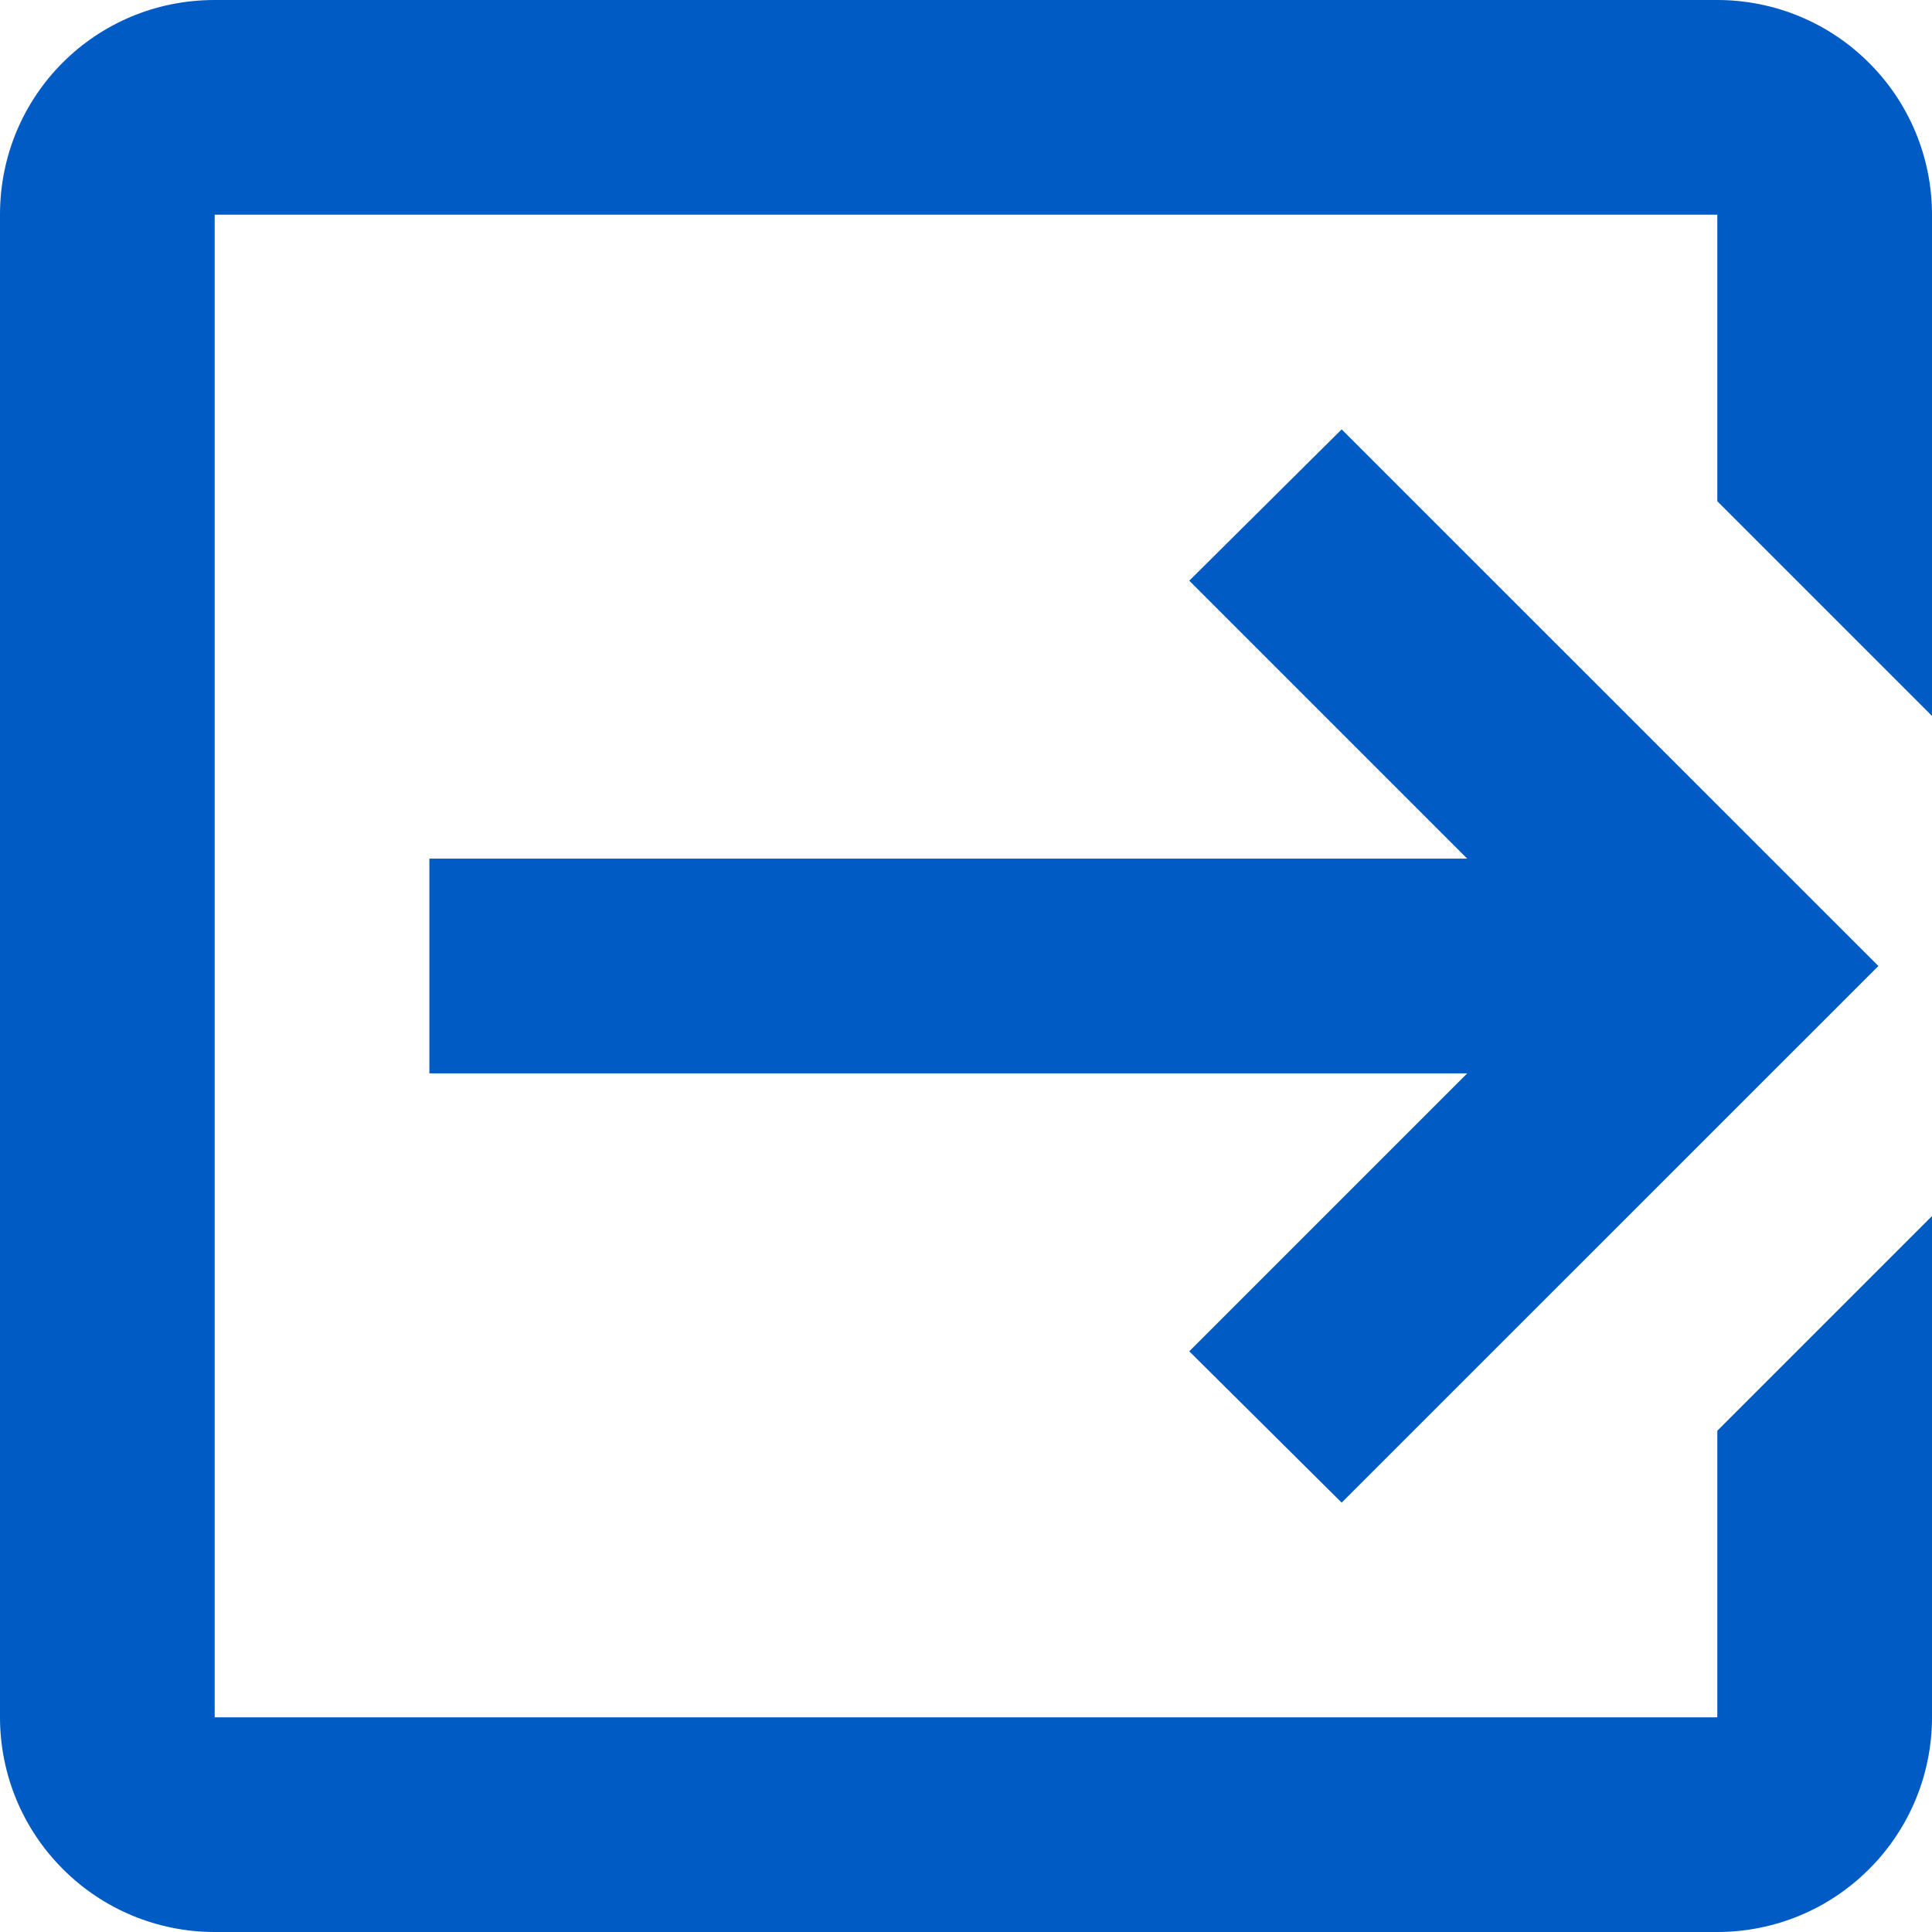 <svg width="16" height="16" viewBox="0 0 16 16" fill="none" xmlns="http://www.w3.org/2000/svg">
<g clip-path="url(#clip0_46_1314)">
<path d="M9.849 11.191L12.151 8.889H3.556V7.111H12.151L9.849 4.809L11.111 3.556L15.556 8L11.111 12.444L9.849 11.191ZM14.222 0C14.694 0 15.146 0.187 15.479 0.521C15.813 0.854 16 1.306 16 1.778V5.929L14.222 4.151V1.778H1.778V14.222H14.222V11.849L16 10.071V14.222C16 14.694 15.813 15.146 15.479 15.479C15.146 15.813 14.694 16 14.222 16H1.778C1.306 16 0.854 15.813 0.521 15.479C0.187 15.146 0 14.694 0 14.222V1.778C0 0.791 0.791 0 1.778 0H14.222Z" fill="#005BC4"/>
</g>
<defs>
<clipPath id="clip0_46_1314">
<rect width="16" height="16" fill="white"/>
</clipPath>
</defs>
</svg>
